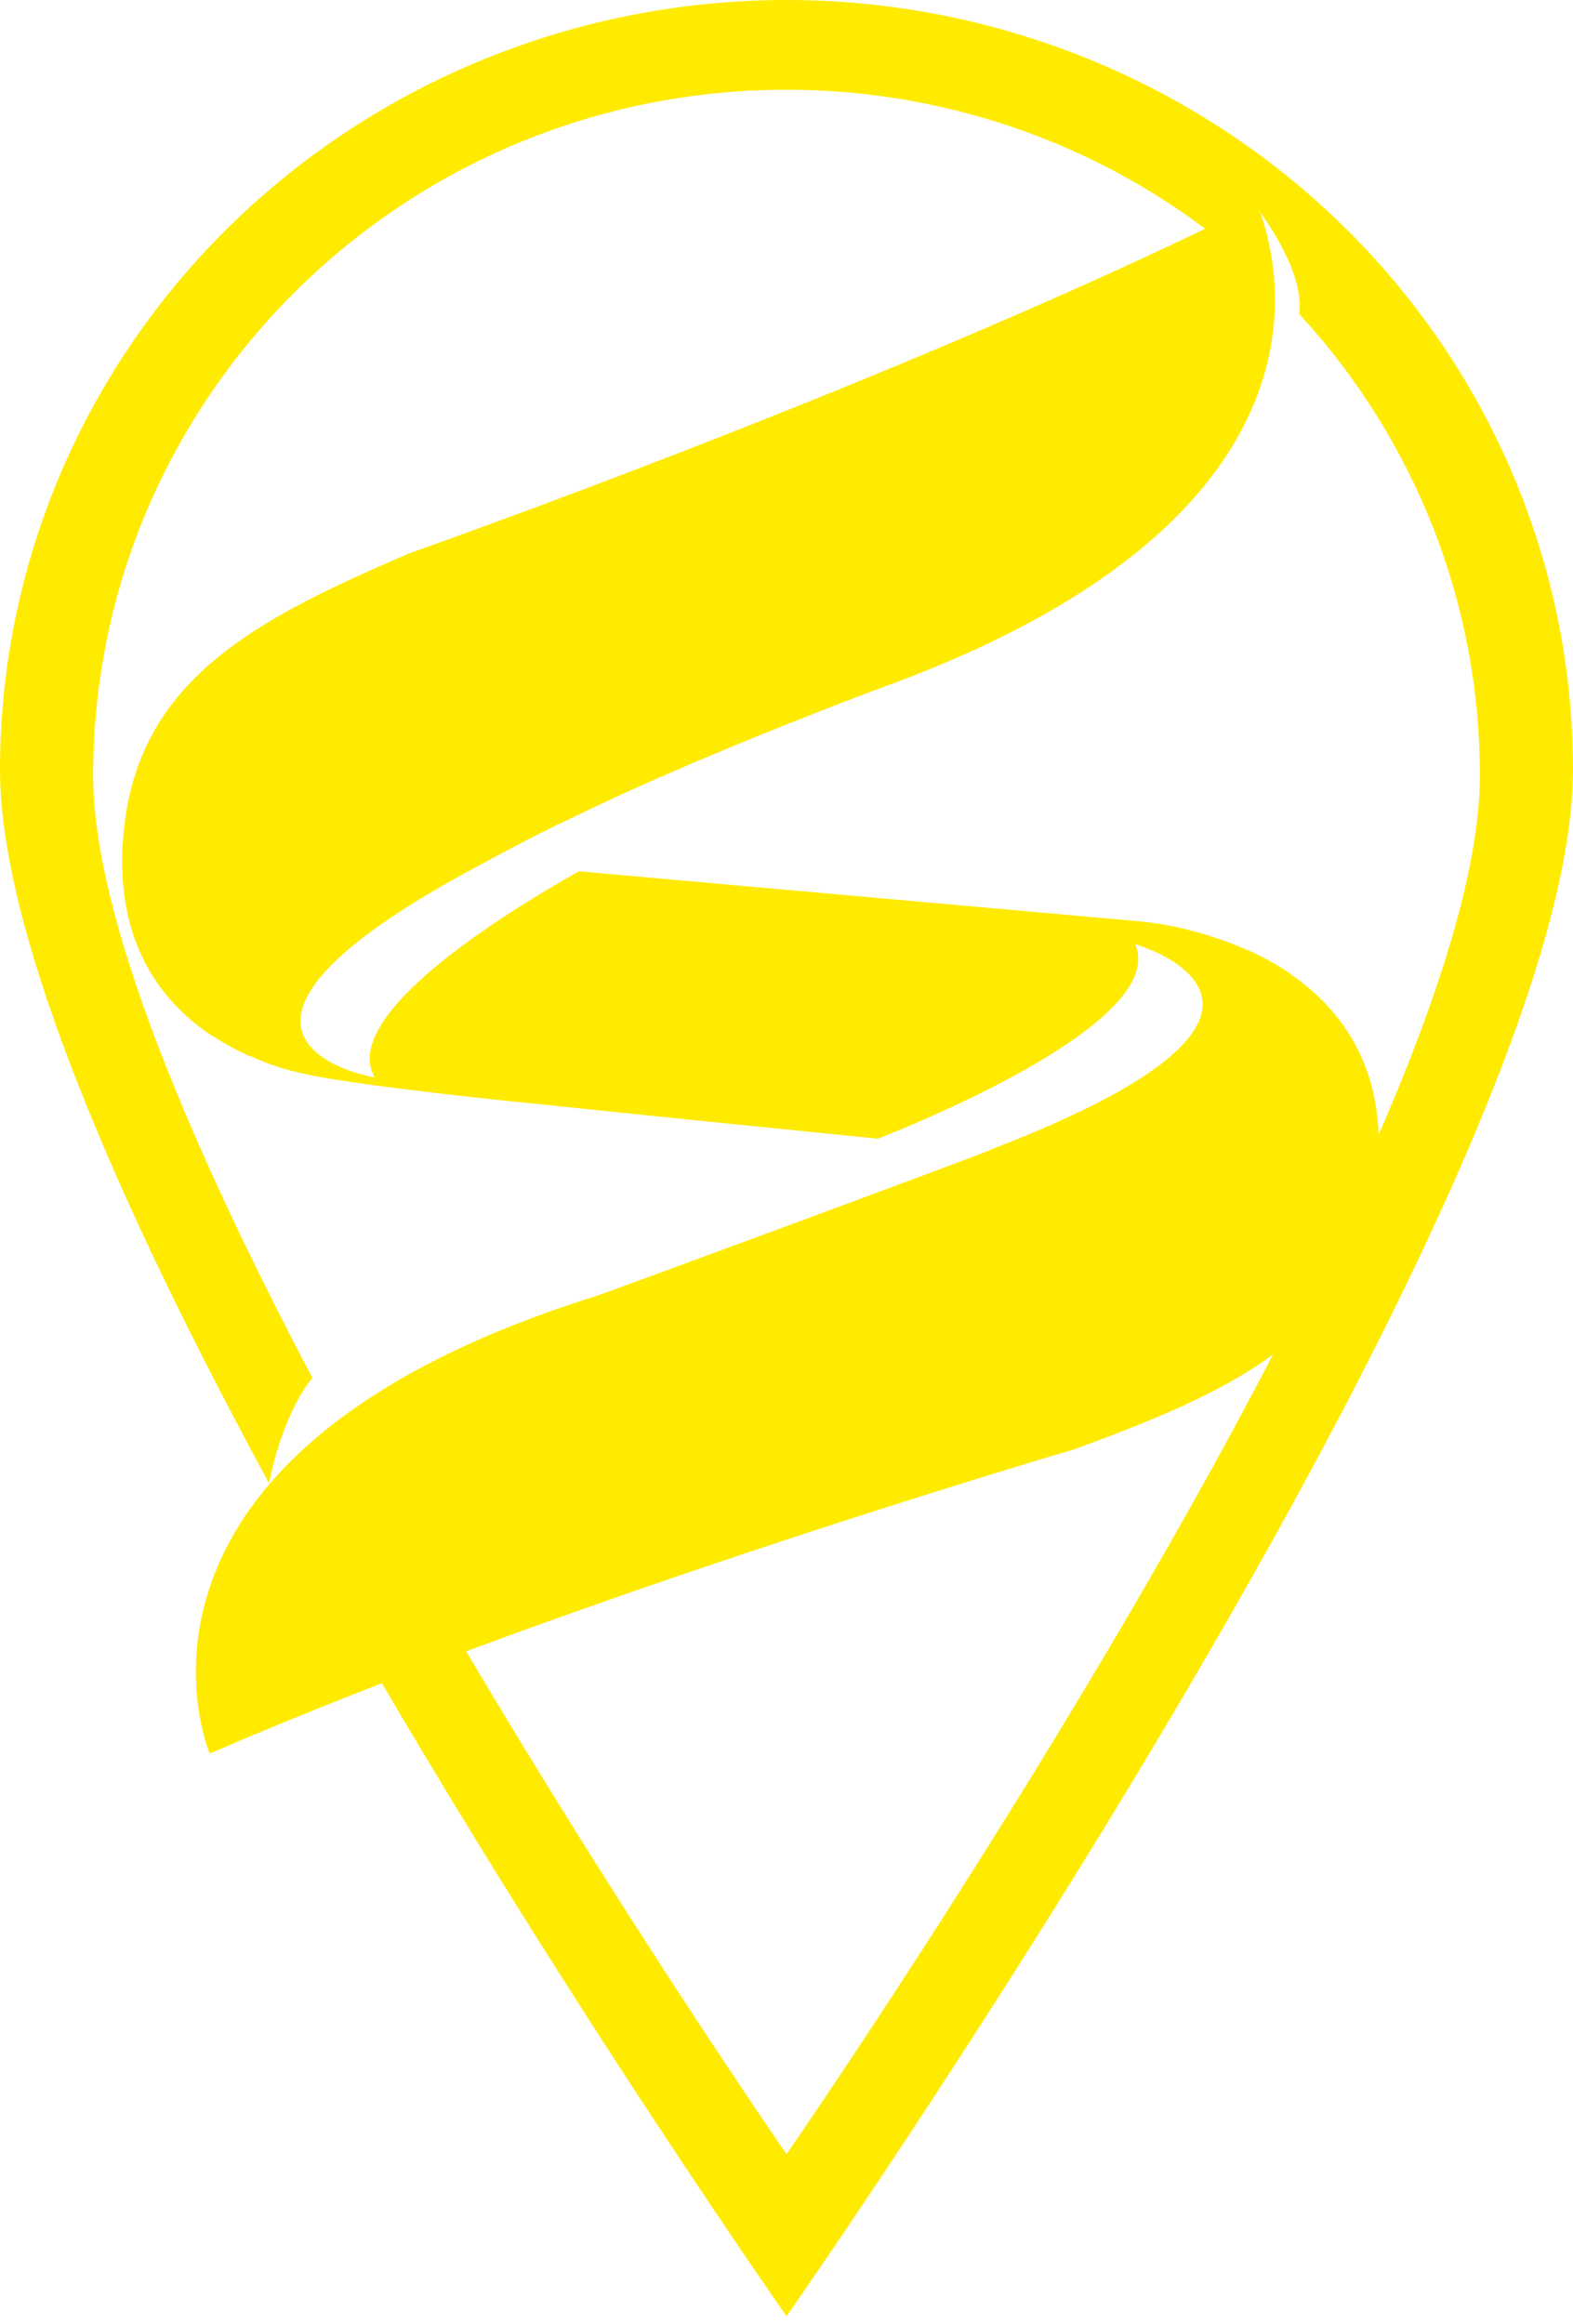 <svg width="44" height="65" viewBox="0 0 44 65" fill="none" xmlns="http://www.w3.org/2000/svg">
<path d="M36.105 27.247L36.079 27.224C35.954 27.139 35.827 27.058 35.7 26.982C35.57 26.904 35.438 26.83 35.306 26.763C35.176 26.696 35.046 26.634 34.919 26.576H34.898C34.636 26.458 34.379 26.357 34.129 26.269H34.115C33.429 26.026 32.717 25.861 31.992 25.778L16.193 24.368C14.045 25.577 9.484 28.41 10.482 30.136C10.482 30.136 4.183 29.077 13.528 24.137C14.175 23.782 14.882 23.415 15.651 23.035H15.665C16.498 22.624 17.404 22.202 18.384 21.77L18.922 21.54C19.176 21.429 19.438 21.309 19.704 21.205L19.997 21.08C20.385 20.917 20.784 20.753 21.192 20.587C22.191 20.181 23.246 19.767 24.359 19.345L25.067 19.082C39.145 13.806 35.136 5.699 35.136 5.699C25.296 10.613 11.43 15.481 11.43 15.481C7.322 17.258 3.966 18.905 3.481 23.072C3.115 26.17 4.398 27.956 5.95 28.985H5.968L6.138 29.093L6.183 29.121L6.334 29.209L6.381 29.236L6.544 29.324L6.574 29.342C6.709 29.412 6.841 29.476 6.973 29.536H7.001L7.169 29.61L7.213 29.628L7.369 29.693L7.409 29.709L7.586 29.776H7.603C7.735 29.825 7.864 29.868 7.994 29.907H8.015L8.183 29.958H8.211L8.376 30.004H8.393C9.385 30.27 13.184 30.697 15.082 30.881C17.839 31.172 21.36 31.527 24.557 31.846C26.008 31.276 32.669 28.514 31.754 26.408C31.754 26.408 38.022 28.198 27.698 32.157H27.712C27.335 32.33 16.941 36.164 16.674 36.248C2.318 40.737 5.867 49.043 5.867 49.043C15.964 44.659 30.078 40.525 30.078 40.525C34.28 38.97 37.72 37.5 38.435 33.373C38.991 30.224 37.685 28.339 36.105 27.247Z" fill="#FFEB00"/>
<path d="M22.001 0C16.166 0 10.57 2.268 6.444 6.305C2.318 10.342 0 15.817 0 21.526C0 26.198 3.398 33.88 7.525 41.483C7.603 41.083 7.942 39.531 8.737 38.534C5.332 32.074 2.606 25.665 2.606 21.692C2.606 11.097 11.291 2.51 22.001 2.51C24.54 2.51 27.053 3.001 29.397 3.957C31.74 4.912 33.867 6.311 35.655 8.075C35.636 7.858 35.494 6.345 35.197 5.872C35.157 5.819 35.131 5.789 35.131 5.789C35.157 5.813 35.179 5.841 35.197 5.872C35.466 6.227 36.482 7.655 36.343 8.783C39.607 12.328 41.408 16.933 41.394 21.703C41.394 32.295 22.001 60.246 22.001 60.246C22.001 60.246 15.012 50.164 9.432 39.821C8.757 40.34 8.127 40.91 7.546 41.529C13.913 53.254 22.001 64.78 22.001 64.78C22.001 64.78 44 33.403 44 21.526C44 15.817 41.682 10.342 37.557 6.306C33.431 2.269 27.836 0.001 22.001 0Z" fill="#FFEB00"/>
</svg>
